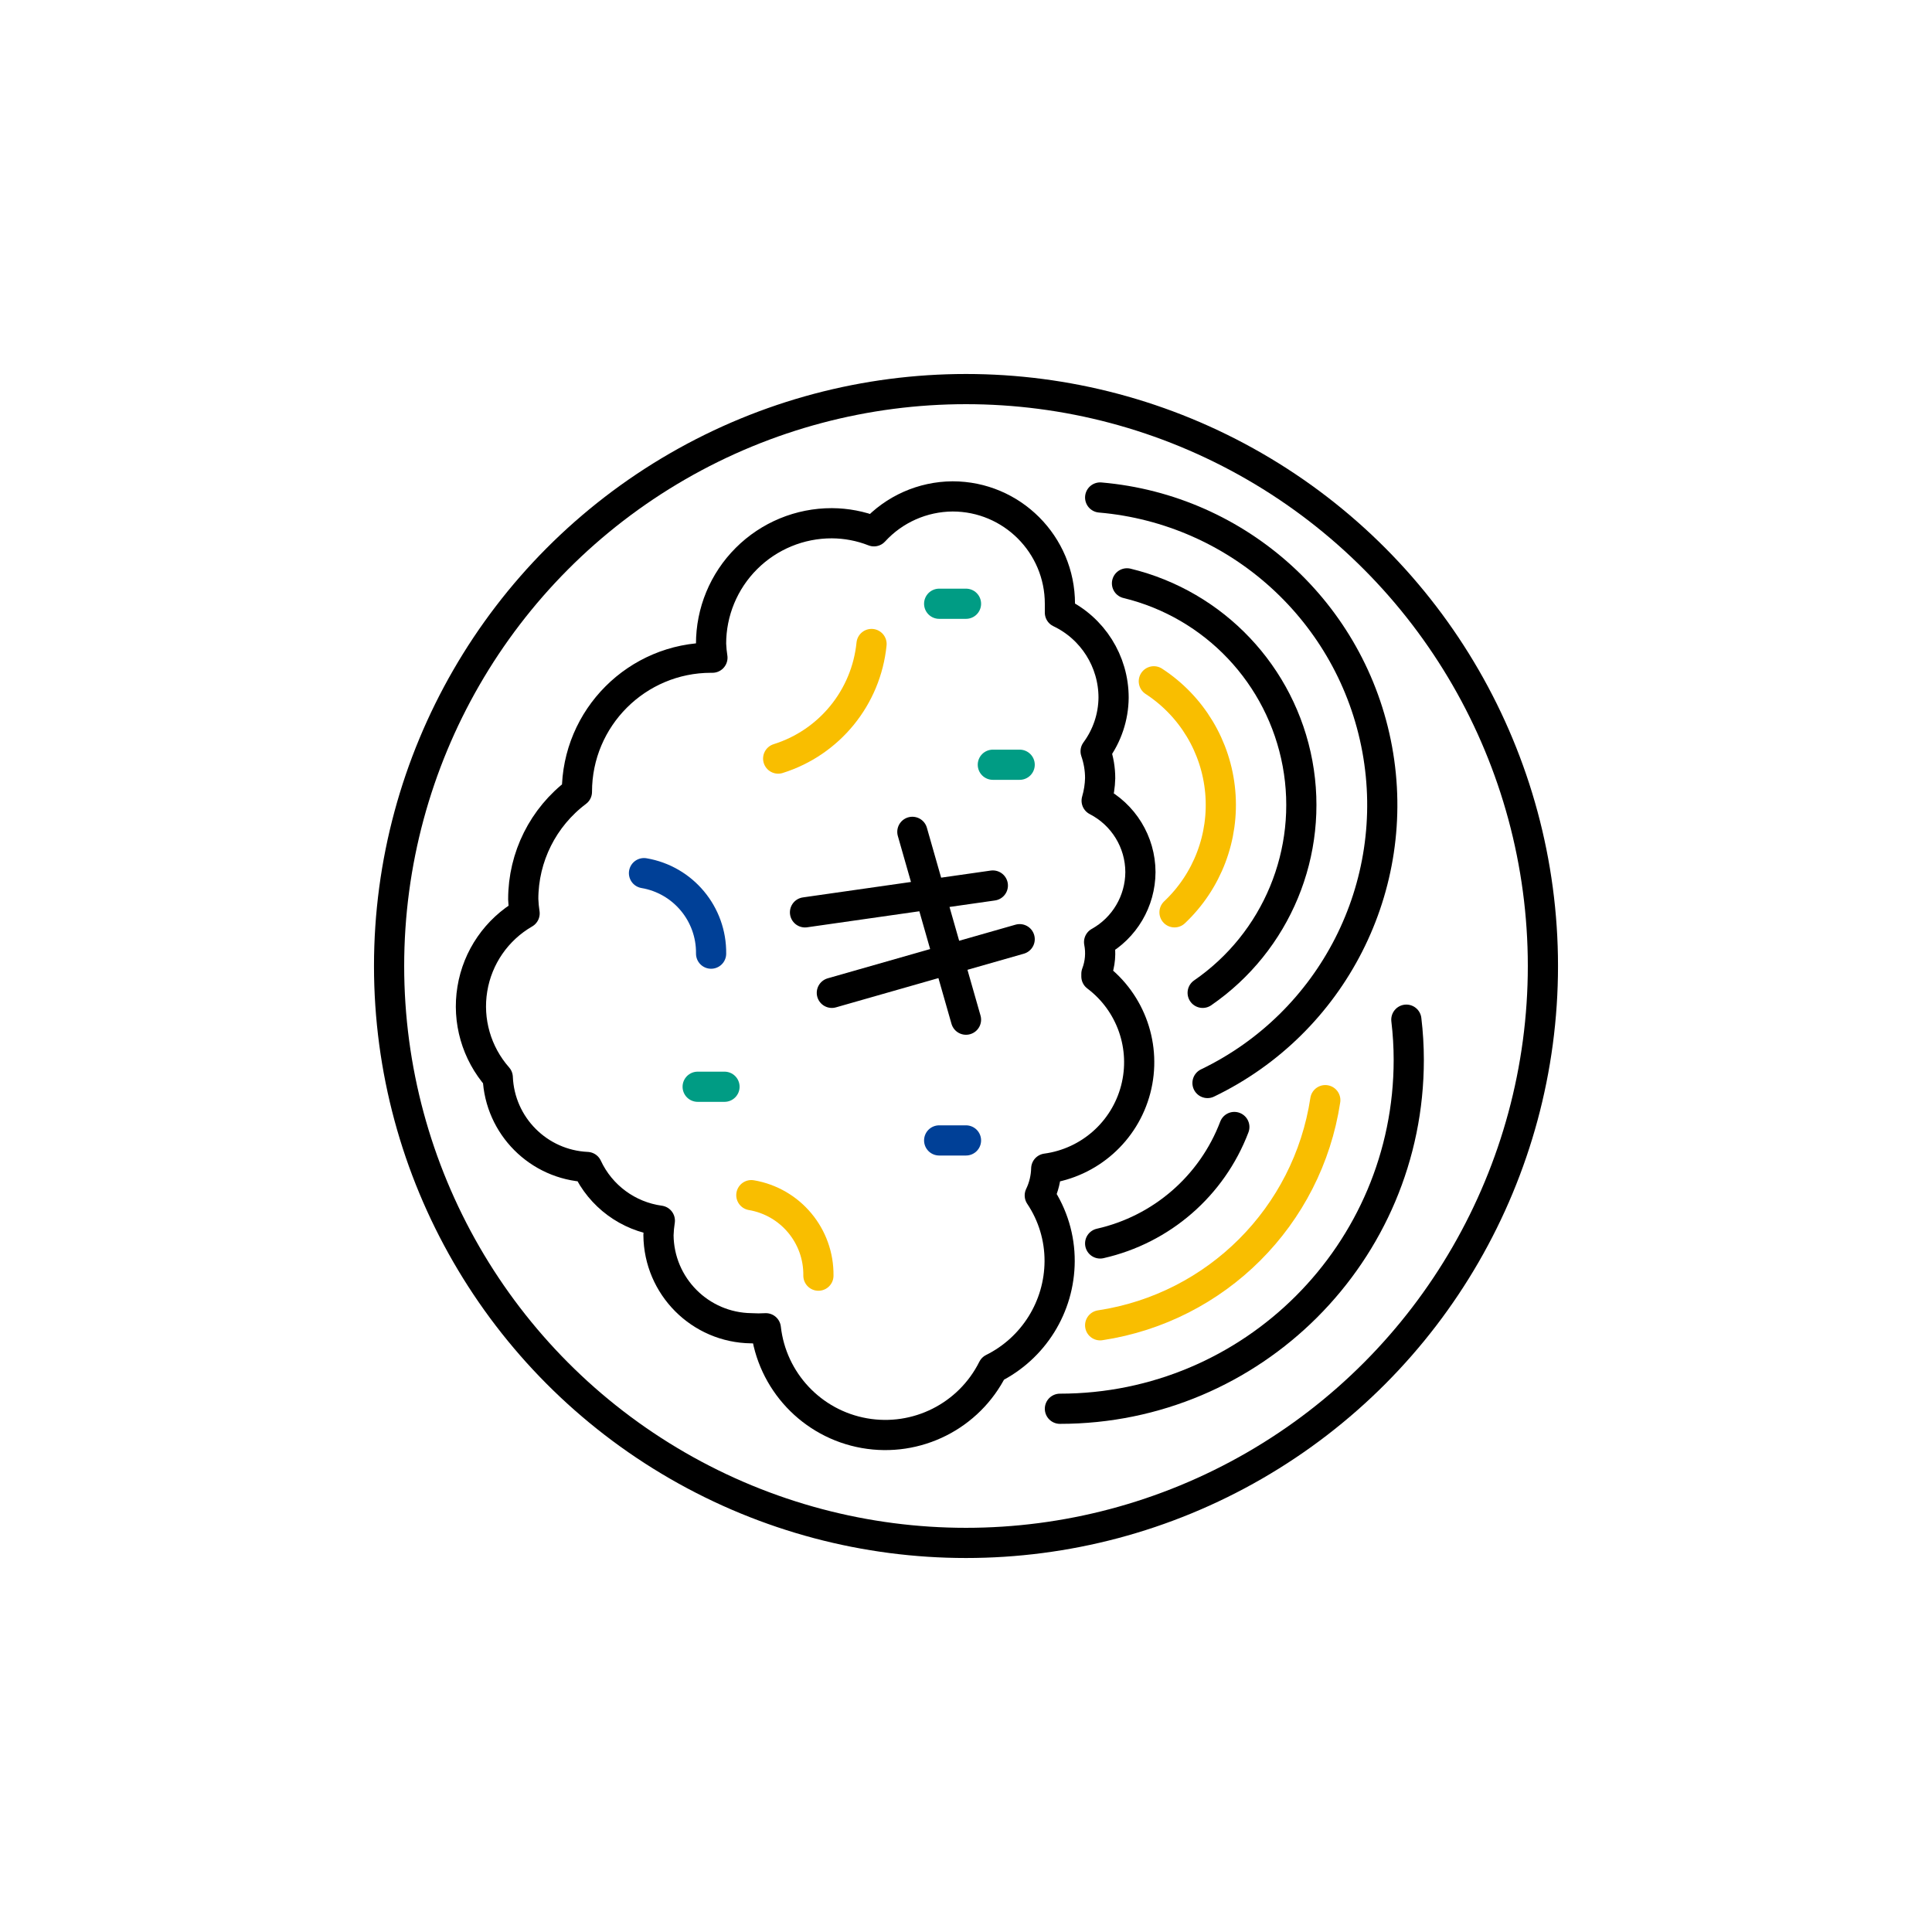 <svg xmlns="http://www.w3.org/2000/svg" width="64" height="64" viewBox="0 0 64 64">
    <defs>
        <filter id="qkqlbeasxa" color-interpolation-filters="auto">
            <feColorMatrix in="SourceGraphic" values="0 0 0 0 0.894 0 0 0 0 0 0 0 0 0 0.396 0 0 0 1 0"/>
        </filter>
    </defs>
    <g fill="none" fill-rule="evenodd">
        <g>
            <g transform="translate(-692, -36) translate(692, 36)">
                <path d="M0 0H64V64H0z"/>
                <circle cx="32" cy="32" r="19.111" stroke="#000" stroke-linecap="round" stroke-linejoin="round"/>
                <path stroke="#000" stroke-linecap="round" stroke-linejoin="round" d="M36.32 32.258c.127-.335.158-.698.089-1.05.842-.468 1.365-1.355 1.369-2.32-.003-.996-.562-1.908-1.45-2.364.071-.243.11-.493.116-.746 0-.303-.051-.603-.15-.89.38-.514.589-1.136.595-1.777 0-1.203-.691-2.3-1.778-2.818V20c0-1.964-1.592-3.556-3.555-3.556-.992.006-1.936.425-2.605 1.156-.445-.175-.918-.265-1.395-.267-1.062-.002-2.08.419-2.831 1.17-.751.75-1.172 1.769-1.17 2.83.007.152.021.304.045.454h-.044c-2.455 0-4.445 1.99-4.445 4.444h0c-1.119.84-1.778 2.157-1.778 3.556.006.157.021.315.045.47-.924.534-1.56 1.453-1.731 2.506-.173 1.052.137 2.126.842 2.926.067 1.607 1.353 2.896 2.96 2.969.448.964 1.355 1.634 2.409 1.778-.025.159-.04.319-.045.48.015 1.694 1.382 3.065 3.076 3.084.16.01.32.01.48 0 .197 1.753 1.525 3.167 3.262 3.475 1.737.308 3.47-.563 4.258-2.142 1.35-.671 2.207-2.047 2.213-3.555.003-.776-.226-1.534-.658-2.178.134-.278.206-.58.214-.889 1.429-.193 2.6-1.23 2.964-2.625.364-1.395-.15-2.872-1.302-3.74v-.088z"/>
                <path stroke="#F9BE00" stroke-linecap="round" stroke-linejoin="round" d="M38.222 22.569c1.256.818 2.067 2.167 2.2 3.66.134 1.493-.425 2.965-1.515 3.993"/>
                <path stroke="#000" stroke-linecap="round" stroke-linejoin="round" d="M37.333 19.324c2.896.702 5.108 3.04 5.65 5.97.541 2.93-.69 5.904-3.143 7.595"/>
                <path stroke="#000" stroke-linecap="round" stroke-linejoin="round" d="M36.444 16.48c4.59.395 8.347 3.81 9.178 8.341.83 4.53-1.472 9.057-5.622 11.055M40.889 37.333c-.741 1.95-2.41 3.398-4.445 3.858"/>
                <path stroke="#F9BE00" stroke-linecap="round" stroke-linejoin="round" d="M43.902 36.444c-.583 3.852-3.606 6.875-7.458 7.458"/>
                <path stroke="#000" stroke-linecap="round" stroke-linejoin="round" d="M46.587 33.778c.053.442.08.887.08 1.333 0 6.382-5.174 11.556-11.556 11.556"/>
                <path stroke="#F9BE00" stroke-linecap="round" stroke-linejoin="round" d="M28.871 21.333c-.178 1.77-1.395 3.264-3.093 3.796"/>
                <path stroke="#004097" stroke-linecap="round" stroke-linejoin="round" d="M21.333 28.924c1.297.22 2.24 1.352 2.223 2.667"/>
                <path stroke="#F9BE00" stroke-linecap="round" stroke-linejoin="round" d="M24.889 39.591c1.297.22 2.24 1.351 2.222 2.667"/>
                <path stroke="#009C84" stroke-linecap="round" stroke-linejoin="round" d="M23.111 36L24 36"/>
                <path stroke="#004097" stroke-linecap="round" stroke-linejoin="round" d="M31.111 37.778L32 37.778"/>
                <path stroke="#009C84" stroke-linecap="round" stroke-linejoin="round" d="M32.889 25.333L33.778 25.333M31.111 20L32 20"/>
                <g stroke-linecap="round" stroke-linejoin="round" filter="url(#qkqlbeasxa)">
                    <g>
                        <path stroke="#000" d="M3.556 0L5.333 6.222M0 2.667L6.222 1.778M.889 5.333L7.111 3.556" transform="translate(26.667, 27.556)"/>
                    </g>
                </g>
            </g>
        </g>
    </g>
</svg>
